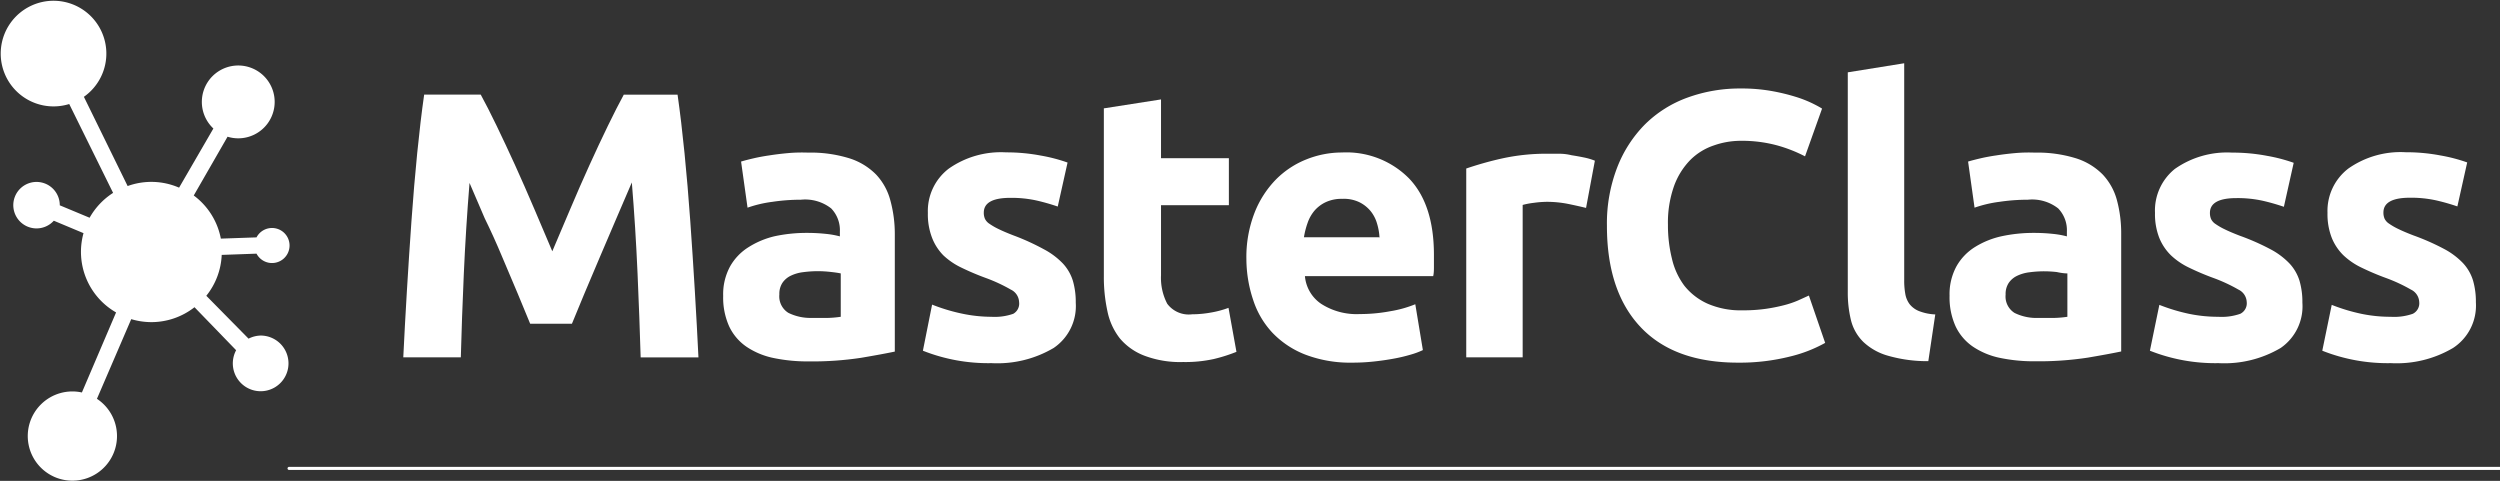 <svg id="b17333b7-e5f1-4734-82d9-55da5f1280ee" data-name="Capa 1" xmlns="http://www.w3.org/2000/svg" viewBox="0 0 201.16 38.69"><rect x="0" y="0" width="201.16" height="38.69" fill="#333333" stroke="none"/><title>new_brand_mc</title><path d="M38.68,7.61q0.55,1,1.27,2.49t1.5,3.2Q42.22,15,43,16.83l1.44,3.39,1.44-3.39q0.76-1.8,1.54-3.52t1.5-3.2q0.72-1.48,1.27-2.49h4.33q0.3,2.1.56,4.71t0.46,5.43q0.2,2.82.37,5.66t0.29,5.34H51.55Q51.46,25.67,51.3,22t-0.46-7.32l-1.22,2.84q-0.67,1.56-1.33,3.11t-1.27,3l-1,2.42H42.66l-1-2.42q-0.61-1.42-1.27-3T39,17.56l-1.22-2.84q-0.3,3.69-.46,7.32t-0.24,6.71H32.45q0.12-2.5.29-5.34t0.37-5.66q0.2-2.82.46-5.43t0.56-4.71h4.54Z" style="fill:#fff"/><path d="M65,12.28a10.52,10.52,0,0,1,3.35.46,5.21,5.21,0,0,1,2.15,1.31,4.83,4.83,0,0,1,1.14,2.07A10.24,10.24,0,0,1,72,18.84v9.45q-1,.21-2.71.5a26.18,26.18,0,0,1-4.21.29,13.31,13.31,0,0,1-2.82-.27,6.11,6.11,0,0,1-2.18-.9,4.11,4.11,0,0,1-1.4-1.63,5.63,5.63,0,0,1-.49-2.47,4.68,4.68,0,0,1,.56-2.38,4.34,4.34,0,0,1,1.51-1.56A6.82,6.82,0,0,1,62.37,19a12.15,12.15,0,0,1,2.53-.26,14.39,14.39,0,0,1,1.57.08,7,7,0,0,1,1.11.2V18.63a2.52,2.52,0,0,0-.7-1.86,3.4,3.4,0,0,0-2.44-.7,15.53,15.53,0,0,0-2.29.17,9.82,9.82,0,0,0-2,.47L59.63,13q0.4-.12,1-0.26t1.3-.24q0.7-.11,1.48-0.18T65,12.28Zm0.37,13.3q0.67,0,1.28,0a8.67,8.67,0,0,0,1-.09V22q-0.27-.06-0.82-0.12a9.21,9.21,0,0,0-1-.06,9.1,9.1,0,0,0-1.21.08,3.15,3.15,0,0,0-1,.29,1.7,1.7,0,0,0-.67.58,1.61,1.61,0,0,0-.24.92,1.56,1.56,0,0,0,.72,1.48A4,4,0,0,0,65.33,25.58Z" style="fill:#fff"/><path d="M79.76,25.49a4.53,4.53,0,0,0,1.77-.24A0.94,0.94,0,0,0,82,24.3a1.16,1.16,0,0,0-.67-1,12.87,12.87,0,0,0-2-.93,20.74,20.74,0,0,1-1.94-.82,5.69,5.69,0,0,1-1.48-1A4.13,4.13,0,0,1,75,19.14a5.24,5.24,0,0,1-.34-2,4.29,4.29,0,0,1,1.68-3.57,7.3,7.3,0,0,1,4.61-1.31,14.77,14.77,0,0,1,2.81.26,13.09,13.09,0,0,1,2.14.56l-0.79,3.54a16.77,16.77,0,0,0-1.72-.49,9.38,9.38,0,0,0-2.09-.21q-2.14,0-2.14,1.19a1.23,1.23,0,0,0,.09.49,1,1,0,0,0,.37.41,5.12,5.12,0,0,0,.75.43q0.47,0.23,1.2.51A18.72,18.72,0,0,1,84,20.06a5.91,5.91,0,0,1,1.54,1.16,3.59,3.59,0,0,1,.79,1.38,6.13,6.13,0,0,1,.23,1.76A4.07,4.07,0,0,1,84.78,28a8.91,8.91,0,0,1-5,1.22,14.27,14.27,0,0,1-5.52-1L75,24.51a14.73,14.73,0,0,0,2.38.72A11.5,11.5,0,0,0,79.76,25.49Z" style="fill:#fff"/><path d="M88.88,8.71L93.42,8v4.73h5.46v3.78H93.42v5.64a4.49,4.49,0,0,0,.5,2.29,2.16,2.16,0,0,0,2,.85,8.75,8.75,0,0,0,1.51-.14,7.78,7.78,0,0,0,1.42-.38l0.64,3.54a12.88,12.88,0,0,1-1.83.58,10.69,10.69,0,0,1-2.47.24,8.12,8.12,0,0,1-3.08-.5,4.82,4.82,0,0,1-2-1.4,5.21,5.21,0,0,1-1-2.18,12.82,12.82,0,0,1-.29-2.84V8.71Z" style="fill:#fff"/><path d="M100.29,20.85a9.81,9.81,0,0,1,.66-3.74,8,8,0,0,1,1.72-2.67,7.16,7.16,0,0,1,2.46-1.62,7.68,7.68,0,0,1,2.85-.55,7.09,7.09,0,0,1,5.4,2.09q2,2.09,2,6.15c0,0.26,0,.55,0,0.87s0,0.59-.06.84H105a3,3,0,0,0,1.31,2.23,5.27,5.27,0,0,0,3.11.82,13.15,13.15,0,0,0,2.46-.23,9.2,9.2,0,0,0,2-.56l0.61,3.69a6.3,6.3,0,0,1-1,.37,12.87,12.87,0,0,1-1.36.32q-0.75.14-1.6,0.23a15.89,15.89,0,0,1-1.71.09,10.11,10.11,0,0,1-3.77-.64,7.32,7.32,0,0,1-2.65-1.75,7,7,0,0,1-1.56-2.64A10.46,10.46,0,0,1,100.29,20.85ZM111,19.11a4.72,4.72,0,0,0-.2-1.13,2.82,2.82,0,0,0-.52-1,2.76,2.76,0,0,0-.88-0.7A2.88,2.88,0,0,0,108,16a3,3,0,0,0-1.31.26,2.72,2.72,0,0,0-.92.69,3.08,3.08,0,0,0-.56,1,6.46,6.46,0,0,0-.29,1.14h6Z" style="fill:#fff"/><path d="M127.62,16.73q-0.61-.15-1.43-0.32a8.86,8.86,0,0,0-1.77-.17,8.31,8.31,0,0,0-1,.08,6.06,6.06,0,0,0-.9.17V28.75h-4.54V13.56a27.28,27.28,0,0,1,2.88-.81,16.62,16.62,0,0,1,3.71-.38q0.37,0,.88,0t1,0.12q0.52,0.08,1,.18a4.94,4.94,0,0,1,.88.26Z" style="fill:#fff"/><path d="M139.85,29.18q-5.15,0-7.85-2.87t-2.7-8.14a12.52,12.52,0,0,1,.82-4.68A10.08,10.08,0,0,1,132.37,10a9.43,9.43,0,0,1,3.42-2.15,12.33,12.33,0,0,1,4.3-.73,13.81,13.81,0,0,1,2.44.2,15.94,15.94,0,0,1,1.92.46,9.49,9.49,0,0,1,1.37.53q0.55,0.27.79,0.43l-1.37,3.84A11.53,11.53,0,0,0,143,11.7a10.84,10.84,0,0,0-2.94-.37,6.5,6.5,0,0,0-2.15.37A4.86,4.86,0,0,0,136,12.88a5.85,5.85,0,0,0-1.3,2.09,8.77,8.77,0,0,0-.49,3.11,11.09,11.09,0,0,0,.32,2.73,5.79,5.79,0,0,0,1,2.18,5,5,0,0,0,1.88,1.45,6.67,6.67,0,0,0,2.81.53,12.83,12.83,0,0,0,1.86-.12,13.63,13.63,0,0,0,1.46-.29,7.62,7.62,0,0,0,1.13-.38l0.88-.4,1.31,3.81a11.12,11.12,0,0,1-2.84,1.1A16.54,16.54,0,0,1,139.85,29.18Z" style="fill:#fff"/><path d="M155.16,29.06a11.39,11.39,0,0,1-3.22-.43,4.77,4.77,0,0,1-2-1.11,3.69,3.69,0,0,1-1-1.74,9.36,9.36,0,0,1-.26-2.3V5.82l4.54-.73V22.56a6,6,0,0,0,.09,1.1,1.89,1.89,0,0,0,.35.82,1.84,1.84,0,0,0,.75.55,4.07,4.07,0,0,0,1.31.27Z" style="fill:#fff"/><path d="M163.7,12.28a10.52,10.52,0,0,1,3.35.46,5.21,5.21,0,0,1,2.15,1.31,4.83,4.83,0,0,1,1.14,2.07,10.24,10.24,0,0,1,.34,2.71v9.45q-1,.21-2.71.5a26.18,26.18,0,0,1-4.21.29,13.31,13.31,0,0,1-2.82-.27,6.11,6.11,0,0,1-2.18-.9,4.11,4.11,0,0,1-1.4-1.63,5.63,5.63,0,0,1-.49-2.47,4.68,4.68,0,0,1,.56-2.38,4.34,4.34,0,0,1,1.51-1.56A6.82,6.82,0,0,1,161.1,19a12.15,12.15,0,0,1,2.53-.26,14.39,14.39,0,0,1,1.57.08,7,7,0,0,1,1.11.2V18.63a2.52,2.52,0,0,0-.7-1.86,3.4,3.4,0,0,0-2.44-.7,15.53,15.53,0,0,0-2.29.17,9.82,9.82,0,0,0-2,.47L158.36,13q0.4-.12,1-0.26t1.3-.24q0.7-.11,1.48-0.18T163.7,12.28Zm0.37,13.3q0.67,0,1.28,0a8.67,8.67,0,0,0,1-.09V22Q166,22,165.5,21.89a9.21,9.21,0,0,0-1-.06,9.1,9.1,0,0,0-1.21.08,3.15,3.15,0,0,0-1,.29,1.7,1.7,0,0,0-.67.58,1.61,1.61,0,0,0-.24.92,1.56,1.56,0,0,0,.72,1.48A4,4,0,0,0,164.06,25.58Z" style="fill:#fff"/><path d="M178.49,25.49a4.53,4.53,0,0,0,1.77-.24,0.94,0.94,0,0,0,.52-0.95,1.16,1.16,0,0,0-.67-1,12.87,12.87,0,0,0-2-.93,20.74,20.74,0,0,1-1.94-.82,5.69,5.69,0,0,1-1.48-1,4.13,4.13,0,0,1-.95-1.42,5.24,5.24,0,0,1-.34-2A4.29,4.29,0,0,1,175,13.59a7.3,7.3,0,0,1,4.61-1.31,14.77,14.77,0,0,1,2.81.26,13.09,13.09,0,0,1,2.14.56l-0.79,3.54a16.77,16.77,0,0,0-1.72-.49,9.38,9.38,0,0,0-2.09-.21q-2.14,0-2.14,1.19a1.23,1.23,0,0,0,.09.49,1,1,0,0,0,.37.41,5.12,5.12,0,0,0,.75.43q0.47,0.23,1.2.51a18.72,18.72,0,0,1,2.47,1.09,5.91,5.91,0,0,1,1.54,1.16,3.59,3.59,0,0,1,.79,1.38,6.13,6.13,0,0,1,.23,1.76A4.07,4.07,0,0,1,183.51,28a8.91,8.91,0,0,1-5,1.22,14.27,14.27,0,0,1-5.52-1l0.76-3.69a14.73,14.73,0,0,0,2.38.72A11.5,11.5,0,0,0,178.49,25.49Z" style="fill:#fff"/><path d="M192.37,25.49a4.53,4.53,0,0,0,1.77-.24,0.94,0.94,0,0,0,.52-0.95,1.16,1.16,0,0,0-.67-1,12.87,12.87,0,0,0-2-.93,20.74,20.74,0,0,1-1.94-.82,5.69,5.69,0,0,1-1.48-1,4.13,4.13,0,0,1-.95-1.42,5.24,5.24,0,0,1-.34-2,4.29,4.29,0,0,1,1.68-3.57,7.3,7.3,0,0,1,4.61-1.31,14.77,14.77,0,0,1,2.81.26,13.09,13.09,0,0,1,2.14.56l-0.79,3.54a16.77,16.77,0,0,0-1.72-.49,9.38,9.38,0,0,0-2.09-.21q-2.14,0-2.14,1.19a1.23,1.23,0,0,0,.09.49,1,1,0,0,0,.37.41,5.12,5.12,0,0,0,.75.43q0.47,0.23,1.2.51a18.72,18.72,0,0,1,2.47,1.09,5.91,5.91,0,0,1,1.54,1.16,3.59,3.59,0,0,1,.79,1.38,6.13,6.13,0,0,1,.23,1.76A4.07,4.07,0,0,1,197.38,28a8.91,8.91,0,0,1-5,1.22,14.27,14.27,0,0,1-5.52-1l0.76-3.69a14.73,14.73,0,0,0,2.38.72A11.5,11.5,0,0,0,192.37,25.49Z" style="fill:#fff"/><path d="M21,27a2.23,2.23,0,0,0-1,.25l-3.4-3.45a5.62,5.62,0,0,0,1.24-3.29l2.8-.1a1.41,1.41,0,1,0,0-1.31l-2.87.1a5.63,5.63,0,0,0-2.18-3.47L18.31,11a2.89,2.89,0,0,0,.86.13,2.93,2.93,0,1,0-2-.79l-2.76,4.76a5.6,5.6,0,0,0-4.14-.13L6.75,7.79a4.25,4.25,0,1,0-1.18.58l3.53,7.15a5.69,5.69,0,0,0-1.89,2l-2.4-1v0a1.87,1.87,0,1,0-.48,1.24l2.39,1a5.62,5.62,0,0,0,2.62,6.38L6.59,31.58a3.59,3.59,0,1,0,1.21.51l2.76-6.41a5.7,5.7,0,0,0,1.62.24,5.63,5.63,0,0,0,3.47-1.2L19,28.18A2.24,2.24,0,1,0,21,27" style="fill:#fff"/><line x1="23.26" y1="37.69" x2="201.16" y2="37.69" style="fill:none;stroke:#fff;stroke-linecap:round;stroke-miterlimit:10;stroke-width:0.25px"/></svg>
